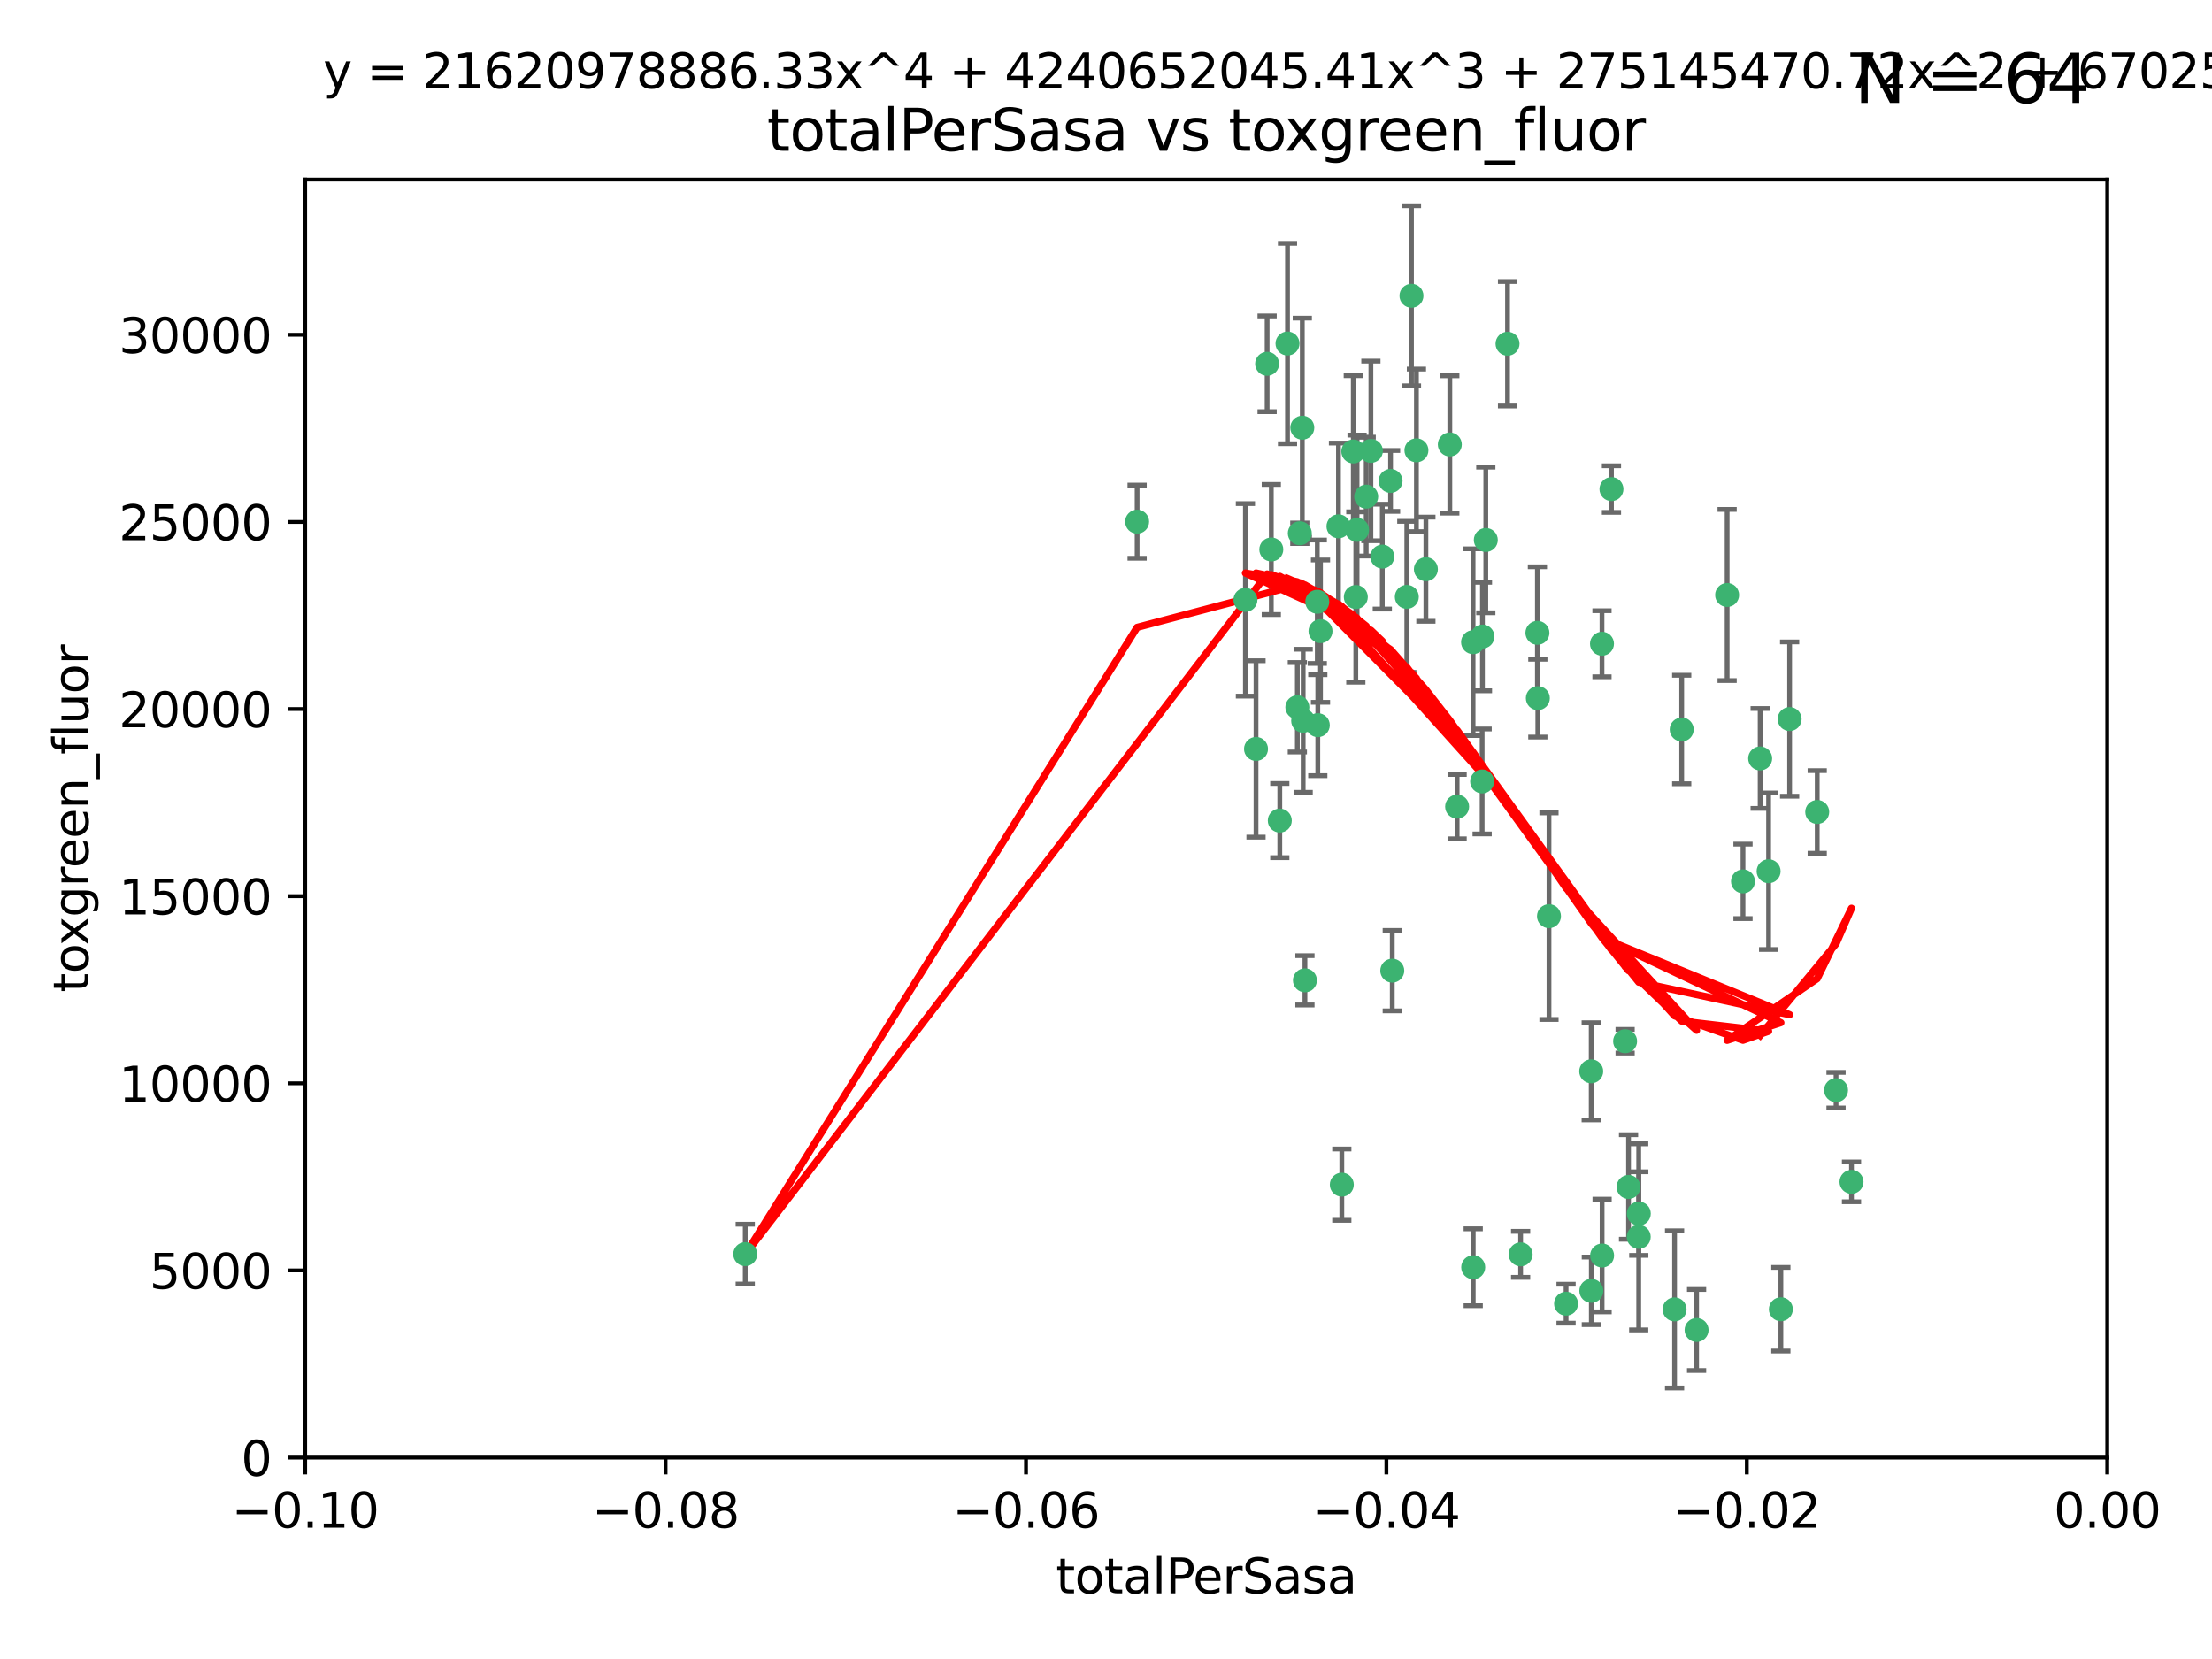 <?xml version="1.0" encoding="utf-8" standalone="no"?>
<!DOCTYPE svg PUBLIC "-//W3C//DTD SVG 1.1//EN"
  "http://www.w3.org/Graphics/SVG/1.1/DTD/svg11.dtd">
<svg xmlns:xlink="http://www.w3.org/1999/xlink" width="460.8pt" height="345.6pt" viewBox="0 0 460.8 345.6" xmlns="http://www.w3.org/2000/svg" version="1.1">
 <defs>
  <style type="text/css">*{stroke-linejoin: round; stroke-linecap: butt}</style>
 </defs>
 <g id="figure_1">
  <g id="patch_1">
   <path d="M 0 345.6 
L 460.8 345.6 
L 460.8 0 
L 0 0 
z
" style="fill: #ffffff"/>
  </g>
  <g id="axes_1">
   <g id="patch_2">
    <path d="M 63.571 303.64 
L 438.975 303.64 
L 438.975 37.411 
L 63.571 37.411 
z
" style="fill: #ffffff"/>
   </g>
   <g id="PathCollection_1">
    <defs>
     <path id="m7df95e8e76" d="M 0 1.118 
C 0.297 1.118 0.581 1 0.791 0.791 
C 1 0.581 1.118 0.297 1.118 0 
C 1.118 -0.297 1 -0.581 0.791 -0.791 
C 0.581 -1 0.297 -1.118 0 -1.118 
C -0.297 -1.118 -0.581 -1 -0.791 -0.791 
C -1 -0.581 -1.118 -0.297 -1.118 0 
C -1.118 0.297 -1 0.581 -0.791 0.791 
C -0.581 1 -0.297 1.118 0 1.118 
z
" style="stroke: #3cb371"/>
    </defs>
    <g clip-path="url(#p6b4d1bf94b)">
     <use xlink:href="#m7df95e8e76" x="268.211" y="71.562" style="fill: #3cb371; stroke: #3cb371"/>
     <use xlink:href="#m7df95e8e76" x="275.085" y="131.48" style="fill: #3cb371; stroke: #3cb371"/>
     <use xlink:href="#m7df95e8e76" x="264.836" y="114.467" style="fill: #3cb371; stroke: #3cb371"/>
     <use xlink:href="#m7df95e8e76" x="282.702" y="110.38" style="fill: #3cb371; stroke: #3cb371"/>
     <use xlink:href="#m7df95e8e76" x="271.293" y="89.097" style="fill: #3cb371; stroke: #3cb371"/>
     <use xlink:href="#m7df95e8e76" x="236.883" y="108.676" style="fill: #3cb371; stroke: #3cb371"/>
     <use xlink:href="#m7df95e8e76" x="155.248" y="261.259" style="fill: #3cb371; stroke: #3cb371"/>
     <use xlink:href="#m7df95e8e76" x="263.965" y="75.786" style="fill: #3cb371; stroke: #3cb371"/>
     <use xlink:href="#m7df95e8e76" x="274.414" y="125.356" style="fill: #3cb371; stroke: #3cb371"/>
     <use xlink:href="#m7df95e8e76" x="281.916" y="94.046" style="fill: #3cb371; stroke: #3cb371"/>
     <use xlink:href="#m7df95e8e76" x="261.652" y="156.019" style="fill: #3cb371; stroke: #3cb371"/>
     <use xlink:href="#m7df95e8e76" x="270.262" y="147.335" style="fill: #3cb371; stroke: #3cb371"/>
     <use xlink:href="#m7df95e8e76" x="259.444" y="124.965" style="fill: #3cb371; stroke: #3cb371"/>
     <use xlink:href="#m7df95e8e76" x="285.583" y="93.933" style="fill: #3cb371; stroke: #3cb371"/>
     <use xlink:href="#m7df95e8e76" x="287.96" y="115.953" style="fill: #3cb371; stroke: #3cb371"/>
     <use xlink:href="#m7df95e8e76" x="278.828" y="109.646" style="fill: #3cb371; stroke: #3cb371"/>
     <use xlink:href="#m7df95e8e76" x="284.603" y="103.453" style="fill: #3cb371; stroke: #3cb371"/>
     <use xlink:href="#m7df95e8e76" x="271.473" y="150.153" style="fill: #3cb371; stroke: #3cb371"/>
     <use xlink:href="#m7df95e8e76" x="295.068" y="93.812" style="fill: #3cb371; stroke: #3cb371"/>
     <use xlink:href="#m7df95e8e76" x="282.441" y="124.367" style="fill: #3cb371; stroke: #3cb371"/>
     <use xlink:href="#m7df95e8e76" x="266.606" y="170.94" style="fill: #3cb371; stroke: #3cb371"/>
     <use xlink:href="#m7df95e8e76" x="289.681" y="100.184" style="fill: #3cb371; stroke: #3cb371"/>
     <use xlink:href="#m7df95e8e76" x="297.039" y="118.577" style="fill: #3cb371; stroke: #3cb371"/>
     <use xlink:href="#m7df95e8e76" x="302.023" y="92.588" style="fill: #3cb371; stroke: #3cb371"/>
     <use xlink:href="#m7df95e8e76" x="316.773" y="261.303" style="fill: #3cb371; stroke: #3cb371"/>
     <use xlink:href="#m7df95e8e76" x="335.696" y="101.886" style="fill: #3cb371; stroke: #3cb371"/>
     <use xlink:href="#m7df95e8e76" x="293.065" y="124.337" style="fill: #3cb371; stroke: #3cb371"/>
     <use xlink:href="#m7df95e8e76" x="314.046" y="71.61" style="fill: #3cb371; stroke: #3cb371"/>
     <use xlink:href="#m7df95e8e76" x="274.522" y="151.067" style="fill: #3cb371; stroke: #3cb371"/>
     <use xlink:href="#m7df95e8e76" x="290.034" y="202.203" style="fill: #3cb371; stroke: #3cb371"/>
     <use xlink:href="#m7df95e8e76" x="271.842" y="204.22" style="fill: #3cb371; stroke: #3cb371"/>
     <use xlink:href="#m7df95e8e76" x="279.524" y="246.787" style="fill: #3cb371; stroke: #3cb371"/>
     <use xlink:href="#m7df95e8e76" x="306.866" y="133.776" style="fill: #3cb371; stroke: #3cb371"/>
     <use xlink:href="#m7df95e8e76" x="270.774" y="111.087" style="fill: #3cb371; stroke: #3cb371"/>
     <use xlink:href="#m7df95e8e76" x="309.521" y="112.487" style="fill: #3cb371; stroke: #3cb371"/>
     <use xlink:href="#m7df95e8e76" x="294.035" y="61.614" style="fill: #3cb371; stroke: #3cb371"/>
     <use xlink:href="#m7df95e8e76" x="308.755" y="162.792" style="fill: #3cb371; stroke: #3cb371"/>
     <use xlink:href="#m7df95e8e76" x="341.39" y="252.814" style="fill: #3cb371; stroke: #3cb371"/>
     <use xlink:href="#m7df95e8e76" x="320.359" y="145.439" style="fill: #3cb371; stroke: #3cb371"/>
     <use xlink:href="#m7df95e8e76" x="333.723" y="134.104" style="fill: #3cb371; stroke: #3cb371"/>
     <use xlink:href="#m7df95e8e76" x="339.255" y="247.267" style="fill: #3cb371; stroke: #3cb371"/>
     <use xlink:href="#m7df95e8e76" x="320.27" y="131.829" style="fill: #3cb371; stroke: #3cb371"/>
     <use xlink:href="#m7df95e8e76" x="308.822" y="132.603" style="fill: #3cb371; stroke: #3cb371"/>
     <use xlink:href="#m7df95e8e76" x="303.545" y="168.036" style="fill: #3cb371; stroke: #3cb371"/>
     <use xlink:href="#m7df95e8e76" x="322.682" y="190.856" style="fill: #3cb371; stroke: #3cb371"/>
     <use xlink:href="#m7df95e8e76" x="331.504" y="268.906" style="fill: #3cb371; stroke: #3cb371"/>
     <use xlink:href="#m7df95e8e76" x="306.897" y="263.993" style="fill: #3cb371; stroke: #3cb371"/>
     <use xlink:href="#m7df95e8e76" x="326.24" y="271.584" style="fill: #3cb371; stroke: #3cb371"/>
     <use xlink:href="#m7df95e8e76" x="353.429" y="277.063" style="fill: #3cb371; stroke: #3cb371"/>
     <use xlink:href="#m7df95e8e76" x="338.54" y="216.908" style="fill: #3cb371; stroke: #3cb371"/>
     <use xlink:href="#m7df95e8e76" x="350.329" y="151.97" style="fill: #3cb371; stroke: #3cb371"/>
     <use xlink:href="#m7df95e8e76" x="368.433" y="181.494" style="fill: #3cb371; stroke: #3cb371"/>
     <use xlink:href="#m7df95e8e76" x="363.098" y="183.606" style="fill: #3cb371; stroke: #3cb371"/>
     <use xlink:href="#m7df95e8e76" x="348.844" y="272.768" style="fill: #3cb371; stroke: #3cb371"/>
     <use xlink:href="#m7df95e8e76" x="331.48" y="223.176" style="fill: #3cb371; stroke: #3cb371"/>
     <use xlink:href="#m7df95e8e76" x="341.375" y="257.661" style="fill: #3cb371; stroke: #3cb371"/>
     <use xlink:href="#m7df95e8e76" x="372.811" y="149.795" style="fill: #3cb371; stroke: #3cb371"/>
     <use xlink:href="#m7df95e8e76" x="333.746" y="261.551" style="fill: #3cb371; stroke: #3cb371"/>
     <use xlink:href="#m7df95e8e76" x="370.988" y="272.741" style="fill: #3cb371; stroke: #3cb371"/>
     <use xlink:href="#m7df95e8e76" x="359.792" y="123.943" style="fill: #3cb371; stroke: #3cb371"/>
     <use xlink:href="#m7df95e8e76" x="378.56" y="169.147" style="fill: #3cb371; stroke: #3cb371"/>
     <use xlink:href="#m7df95e8e76" x="385.701" y="246.204" style="fill: #3cb371; stroke: #3cb371"/>
     <use xlink:href="#m7df95e8e76" x="382.481" y="227.107" style="fill: #3cb371; stroke: #3cb371"/>
     <use xlink:href="#m7df95e8e76" x="366.674" y="157.999" style="fill: #3cb371; stroke: #3cb371"/>
    </g>
   </g>
   <g id="matplotlib.axis_1">
    <g id="xtick_1">
     <g id="line2d_1">
      <defs>
       <path id="m52e9aca95d" d="M 0 0 
L 0 3.5 
" style="stroke: #000000; stroke-width: 0.8"/>
      </defs>
      <g>
       <use xlink:href="#m52e9aca95d" x="63.571" y="303.64" style="stroke: #000000; stroke-width: 0.8"/>
      </g>
     </g>
     <g id="text_1">
      <!-- −0.10 -->
      <g transform="translate(48.249 318.238)scale(0.1 -0.1)">
       <defs>
        <path id="DejaVuSans-2212" d="M 678 2272 
L 4684 2272 
L 4684 1741 
L 678 1741 
L 678 2272 
z
" transform="scale(0.016)"/>
        <path id="DejaVuSans-30" d="M 2034 4250 
Q 1547 4250 1301 3770 
Q 1056 3291 1056 2328 
Q 1056 1369 1301 889 
Q 1547 409 2034 409 
Q 2525 409 2770 889 
Q 3016 1369 3016 2328 
Q 3016 3291 2770 3770 
Q 2525 4250 2034 4250 
z
M 2034 4750 
Q 2819 4750 3233 4129 
Q 3647 3509 3647 2328 
Q 3647 1150 3233 529 
Q 2819 -91 2034 -91 
Q 1250 -91 836 529 
Q 422 1150 422 2328 
Q 422 3509 836 4129 
Q 1250 4750 2034 4750 
z
" transform="scale(0.016)"/>
        <path id="DejaVuSans-2e" d="M 684 794 
L 1344 794 
L 1344 0 
L 684 0 
L 684 794 
z
" transform="scale(0.016)"/>
        <path id="DejaVuSans-31" d="M 794 531 
L 1825 531 
L 1825 4091 
L 703 3866 
L 703 4441 
L 1819 4666 
L 2450 4666 
L 2450 531 
L 3481 531 
L 3481 0 
L 794 0 
L 794 531 
z
" transform="scale(0.016)"/>
       </defs>
       <use xlink:href="#DejaVuSans-2212"/>
       <use xlink:href="#DejaVuSans-30" x="83.789"/>
       <use xlink:href="#DejaVuSans-2e" x="147.412"/>
       <use xlink:href="#DejaVuSans-31" x="179.199"/>
       <use xlink:href="#DejaVuSans-30" x="242.822"/>
      </g>
     </g>
    </g>
    <g id="xtick_2">
     <g id="line2d_2">
      <g>
       <use xlink:href="#m52e9aca95d" x="138.652" y="303.64" style="stroke: #000000; stroke-width: 0.8"/>
      </g>
     </g>
     <g id="text_2">
      <!-- −0.08 -->
      <g transform="translate(123.329 318.238)scale(0.1 -0.1)">
       <defs>
        <path id="DejaVuSans-38" d="M 2034 2216 
Q 1584 2216 1326 1975 
Q 1069 1734 1069 1313 
Q 1069 891 1326 650 
Q 1584 409 2034 409 
Q 2484 409 2743 651 
Q 3003 894 3003 1313 
Q 3003 1734 2745 1975 
Q 2488 2216 2034 2216 
z
M 1403 2484 
Q 997 2584 770 2862 
Q 544 3141 544 3541 
Q 544 4100 942 4425 
Q 1341 4750 2034 4750 
Q 2731 4750 3128 4425 
Q 3525 4100 3525 3541 
Q 3525 3141 3298 2862 
Q 3072 2584 2669 2484 
Q 3125 2378 3379 2068 
Q 3634 1759 3634 1313 
Q 3634 634 3220 271 
Q 2806 -91 2034 -91 
Q 1263 -91 848 271 
Q 434 634 434 1313 
Q 434 1759 690 2068 
Q 947 2378 1403 2484 
z
M 1172 3481 
Q 1172 3119 1398 2916 
Q 1625 2713 2034 2713 
Q 2441 2713 2670 2916 
Q 2900 3119 2900 3481 
Q 2900 3844 2670 4047 
Q 2441 4250 2034 4250 
Q 1625 4250 1398 4047 
Q 1172 3844 1172 3481 
z
" transform="scale(0.016)"/>
       </defs>
       <use xlink:href="#DejaVuSans-2212"/>
       <use xlink:href="#DejaVuSans-30" x="83.789"/>
       <use xlink:href="#DejaVuSans-2e" x="147.412"/>
       <use xlink:href="#DejaVuSans-30" x="179.199"/>
       <use xlink:href="#DejaVuSans-38" x="242.822"/>
      </g>
     </g>
    </g>
    <g id="xtick_3">
     <g id="line2d_3">
      <g>
       <use xlink:href="#m52e9aca95d" x="213.733" y="303.64" style="stroke: #000000; stroke-width: 0.8"/>
      </g>
     </g>
     <g id="text_3">
      <!-- −0.06 -->
      <g transform="translate(198.41 318.238)scale(0.1 -0.1)">
       <defs>
        <path id="DejaVuSans-36" d="M 2113 2584 
Q 1688 2584 1439 2293 
Q 1191 2003 1191 1497 
Q 1191 994 1439 701 
Q 1688 409 2113 409 
Q 2538 409 2786 701 
Q 3034 994 3034 1497 
Q 3034 2003 2786 2293 
Q 2538 2584 2113 2584 
z
M 3366 4563 
L 3366 3988 
Q 3128 4100 2886 4159 
Q 2644 4219 2406 4219 
Q 1781 4219 1451 3797 
Q 1122 3375 1075 2522 
Q 1259 2794 1537 2939 
Q 1816 3084 2150 3084 
Q 2853 3084 3261 2657 
Q 3669 2231 3669 1497 
Q 3669 778 3244 343 
Q 2819 -91 2113 -91 
Q 1303 -91 875 529 
Q 447 1150 447 2328 
Q 447 3434 972 4092 
Q 1497 4750 2381 4750 
Q 2619 4750 2861 4703 
Q 3103 4656 3366 4563 
z
" transform="scale(0.016)"/>
       </defs>
       <use xlink:href="#DejaVuSans-2212"/>
       <use xlink:href="#DejaVuSans-30" x="83.789"/>
       <use xlink:href="#DejaVuSans-2e" x="147.412"/>
       <use xlink:href="#DejaVuSans-30" x="179.199"/>
       <use xlink:href="#DejaVuSans-36" x="242.822"/>
      </g>
     </g>
    </g>
    <g id="xtick_4">
     <g id="line2d_4">
      <g>
       <use xlink:href="#m52e9aca95d" x="288.813" y="303.64" style="stroke: #000000; stroke-width: 0.8"/>
      </g>
     </g>
     <g id="text_4">
      <!-- −0.04 -->
      <g transform="translate(273.491 318.238)scale(0.1 -0.1)">
       <defs>
        <path id="DejaVuSans-34" d="M 2419 4116 
L 825 1625 
L 2419 1625 
L 2419 4116 
z
M 2253 4666 
L 3047 4666 
L 3047 1625 
L 3713 1625 
L 3713 1100 
L 3047 1100 
L 3047 0 
L 2419 0 
L 2419 1100 
L 313 1100 
L 313 1709 
L 2253 4666 
z
" transform="scale(0.016)"/>
       </defs>
       <use xlink:href="#DejaVuSans-2212"/>
       <use xlink:href="#DejaVuSans-30" x="83.789"/>
       <use xlink:href="#DejaVuSans-2e" x="147.412"/>
       <use xlink:href="#DejaVuSans-30" x="179.199"/>
       <use xlink:href="#DejaVuSans-34" x="242.822"/>
      </g>
     </g>
    </g>
    <g id="xtick_5">
     <g id="line2d_5">
      <g>
       <use xlink:href="#m52e9aca95d" x="363.894" y="303.64" style="stroke: #000000; stroke-width: 0.8"/>
      </g>
     </g>
     <g id="text_5">
      <!-- −0.02 -->
      <g transform="translate(348.572 318.238)scale(0.1 -0.1)">
       <defs>
        <path id="DejaVuSans-32" d="M 1228 531 
L 3431 531 
L 3431 0 
L 469 0 
L 469 531 
Q 828 903 1448 1529 
Q 2069 2156 2228 2338 
Q 2531 2678 2651 2914 
Q 2772 3150 2772 3378 
Q 2772 3750 2511 3984 
Q 2250 4219 1831 4219 
Q 1534 4219 1204 4116 
Q 875 4013 500 3803 
L 500 4441 
Q 881 4594 1212 4672 
Q 1544 4750 1819 4750 
Q 2544 4750 2975 4387 
Q 3406 4025 3406 3419 
Q 3406 3131 3298 2873 
Q 3191 2616 2906 2266 
Q 2828 2175 2409 1742 
Q 1991 1309 1228 531 
z
" transform="scale(0.016)"/>
       </defs>
       <use xlink:href="#DejaVuSans-2212"/>
       <use xlink:href="#DejaVuSans-30" x="83.789"/>
       <use xlink:href="#DejaVuSans-2e" x="147.412"/>
       <use xlink:href="#DejaVuSans-30" x="179.199"/>
       <use xlink:href="#DejaVuSans-32" x="242.822"/>
      </g>
     </g>
    </g>
    <g id="xtick_6">
     <g id="line2d_6">
      <g>
       <use xlink:href="#m52e9aca95d" x="438.975" y="303.64" style="stroke: #000000; stroke-width: 0.8"/>
      </g>
     </g>
     <g id="text_6">
      <!-- 0.00 -->
      <g transform="translate(427.842 318.238)scale(0.1 -0.1)">
       <use xlink:href="#DejaVuSans-30"/>
       <use xlink:href="#DejaVuSans-2e" x="63.623"/>
       <use xlink:href="#DejaVuSans-30" x="95.41"/>
       <use xlink:href="#DejaVuSans-30" x="159.033"/>
      </g>
     </g>
    </g>
    <g id="text_7">
     <!-- totalPerSasa -->
     <g transform="translate(219.968 331.917)scale(0.1 -0.1)">
      <defs>
       <path id="DejaVuSans-74" d="M 1172 4494 
L 1172 3500 
L 2356 3500 
L 2356 3053 
L 1172 3053 
L 1172 1153 
Q 1172 725 1289 603 
Q 1406 481 1766 481 
L 2356 481 
L 2356 0 
L 1766 0 
Q 1100 0 847 248 
Q 594 497 594 1153 
L 594 3053 
L 172 3053 
L 172 3500 
L 594 3500 
L 594 4494 
L 1172 4494 
z
" transform="scale(0.016)"/>
       <path id="DejaVuSans-6f" d="M 1959 3097 
Q 1497 3097 1228 2736 
Q 959 2375 959 1747 
Q 959 1119 1226 758 
Q 1494 397 1959 397 
Q 2419 397 2687 759 
Q 2956 1122 2956 1747 
Q 2956 2369 2687 2733 
Q 2419 3097 1959 3097 
z
M 1959 3584 
Q 2709 3584 3137 3096 
Q 3566 2609 3566 1747 
Q 3566 888 3137 398 
Q 2709 -91 1959 -91 
Q 1206 -91 779 398 
Q 353 888 353 1747 
Q 353 2609 779 3096 
Q 1206 3584 1959 3584 
z
" transform="scale(0.016)"/>
       <path id="DejaVuSans-61" d="M 2194 1759 
Q 1497 1759 1228 1600 
Q 959 1441 959 1056 
Q 959 750 1161 570 
Q 1363 391 1709 391 
Q 2188 391 2477 730 
Q 2766 1069 2766 1631 
L 2766 1759 
L 2194 1759 
z
M 3341 1997 
L 3341 0 
L 2766 0 
L 2766 531 
Q 2569 213 2275 61 
Q 1981 -91 1556 -91 
Q 1019 -91 701 211 
Q 384 513 384 1019 
Q 384 1609 779 1909 
Q 1175 2209 1959 2209 
L 2766 2209 
L 2766 2266 
Q 2766 2663 2505 2880 
Q 2244 3097 1772 3097 
Q 1472 3097 1187 3025 
Q 903 2953 641 2809 
L 641 3341 
Q 956 3463 1253 3523 
Q 1550 3584 1831 3584 
Q 2591 3584 2966 3190 
Q 3341 2797 3341 1997 
z
" transform="scale(0.016)"/>
       <path id="DejaVuSans-6c" d="M 603 4863 
L 1178 4863 
L 1178 0 
L 603 0 
L 603 4863 
z
" transform="scale(0.016)"/>
       <path id="DejaVuSans-50" d="M 1259 4147 
L 1259 2394 
L 2053 2394 
Q 2494 2394 2734 2622 
Q 2975 2850 2975 3272 
Q 2975 3691 2734 3919 
Q 2494 4147 2053 4147 
L 1259 4147 
z
M 628 4666 
L 2053 4666 
Q 2838 4666 3239 4311 
Q 3641 3956 3641 3272 
Q 3641 2581 3239 2228 
Q 2838 1875 2053 1875 
L 1259 1875 
L 1259 0 
L 628 0 
L 628 4666 
z
" transform="scale(0.016)"/>
       <path id="DejaVuSans-65" d="M 3597 1894 
L 3597 1613 
L 953 1613 
Q 991 1019 1311 708 
Q 1631 397 2203 397 
Q 2534 397 2845 478 
Q 3156 559 3463 722 
L 3463 178 
Q 3153 47 2828 -22 
Q 2503 -91 2169 -91 
Q 1331 -91 842 396 
Q 353 884 353 1716 
Q 353 2575 817 3079 
Q 1281 3584 2069 3584 
Q 2775 3584 3186 3129 
Q 3597 2675 3597 1894 
z
M 3022 2063 
Q 3016 2534 2758 2815 
Q 2500 3097 2075 3097 
Q 1594 3097 1305 2825 
Q 1016 2553 972 2059 
L 3022 2063 
z
" transform="scale(0.016)"/>
       <path id="DejaVuSans-72" d="M 2631 2963 
Q 2534 3019 2420 3045 
Q 2306 3072 2169 3072 
Q 1681 3072 1420 2755 
Q 1159 2438 1159 1844 
L 1159 0 
L 581 0 
L 581 3500 
L 1159 3500 
L 1159 2956 
Q 1341 3275 1631 3429 
Q 1922 3584 2338 3584 
Q 2397 3584 2469 3576 
Q 2541 3569 2628 3553 
L 2631 2963 
z
" transform="scale(0.016)"/>
       <path id="DejaVuSans-53" d="M 3425 4513 
L 3425 3897 
Q 3066 4069 2747 4153 
Q 2428 4238 2131 4238 
Q 1616 4238 1336 4038 
Q 1056 3838 1056 3469 
Q 1056 3159 1242 3001 
Q 1428 2844 1947 2747 
L 2328 2669 
Q 3034 2534 3370 2195 
Q 3706 1856 3706 1288 
Q 3706 609 3251 259 
Q 2797 -91 1919 -91 
Q 1588 -91 1214 -16 
Q 841 59 441 206 
L 441 856 
Q 825 641 1194 531 
Q 1563 422 1919 422 
Q 2459 422 2753 634 
Q 3047 847 3047 1241 
Q 3047 1584 2836 1778 
Q 2625 1972 2144 2069 
L 1759 2144 
Q 1053 2284 737 2584 
Q 422 2884 422 3419 
Q 422 4038 858 4394 
Q 1294 4750 2059 4750 
Q 2388 4750 2728 4690 
Q 3069 4631 3425 4513 
z
" transform="scale(0.016)"/>
       <path id="DejaVuSans-73" d="M 2834 3397 
L 2834 2853 
Q 2591 2978 2328 3040 
Q 2066 3103 1784 3103 
Q 1356 3103 1142 2972 
Q 928 2841 928 2578 
Q 928 2378 1081 2264 
Q 1234 2150 1697 2047 
L 1894 2003 
Q 2506 1872 2764 1633 
Q 3022 1394 3022 966 
Q 3022 478 2636 193 
Q 2250 -91 1575 -91 
Q 1294 -91 989 -36 
Q 684 19 347 128 
L 347 722 
Q 666 556 975 473 
Q 1284 391 1588 391 
Q 1994 391 2212 530 
Q 2431 669 2431 922 
Q 2431 1156 2273 1281 
Q 2116 1406 1581 1522 
L 1381 1569 
Q 847 1681 609 1914 
Q 372 2147 372 2553 
Q 372 3047 722 3315 
Q 1072 3584 1716 3584 
Q 2034 3584 2315 3537 
Q 2597 3491 2834 3397 
z
" transform="scale(0.016)"/>
      </defs>
      <use xlink:href="#DejaVuSans-74"/>
      <use xlink:href="#DejaVuSans-6f" x="39.209"/>
      <use xlink:href="#DejaVuSans-74" x="100.391"/>
      <use xlink:href="#DejaVuSans-61" x="139.6"/>
      <use xlink:href="#DejaVuSans-6c" x="200.879"/>
      <use xlink:href="#DejaVuSans-50" x="228.662"/>
      <use xlink:href="#DejaVuSans-65" x="285.34"/>
      <use xlink:href="#DejaVuSans-72" x="346.863"/>
      <use xlink:href="#DejaVuSans-53" x="387.977"/>
      <use xlink:href="#DejaVuSans-61" x="451.453"/>
      <use xlink:href="#DejaVuSans-73" x="512.732"/>
      <use xlink:href="#DejaVuSans-61" x="564.832"/>
     </g>
    </g>
   </g>
   <g id="matplotlib.axis_2">
    <g id="ytick_1">
     <g id="line2d_7">
      <defs>
       <path id="m83deac7163" d="M 0 0 
L -3.5 0 
" style="stroke: #000000; stroke-width: 0.8"/>
      </defs>
      <g>
       <use xlink:href="#m83deac7163" x="63.571" y="303.64" style="stroke: #000000; stroke-width: 0.8"/>
      </g>
     </g>
     <g id="text_8">
      <!-- 0 -->
      <g transform="translate(50.209 307.439)scale(0.1 -0.1)">
       <use xlink:href="#DejaVuSans-30"/>
      </g>
     </g>
    </g>
    <g id="ytick_2">
     <g id="line2d_8">
      <g>
       <use xlink:href="#m83deac7163" x="63.571" y="264.657" style="stroke: #000000; stroke-width: 0.8"/>
      </g>
     </g>
     <g id="text_9">
      <!-- 5000 -->
      <g transform="translate(31.121 268.457)scale(0.1 -0.1)">
       <defs>
        <path id="DejaVuSans-35" d="M 691 4666 
L 3169 4666 
L 3169 4134 
L 1269 4134 
L 1269 2991 
Q 1406 3038 1543 3061 
Q 1681 3084 1819 3084 
Q 2600 3084 3056 2656 
Q 3513 2228 3513 1497 
Q 3513 744 3044 326 
Q 2575 -91 1722 -91 
Q 1428 -91 1123 -41 
Q 819 9 494 109 
L 494 744 
Q 775 591 1075 516 
Q 1375 441 1709 441 
Q 2250 441 2565 725 
Q 2881 1009 2881 1497 
Q 2881 1984 2565 2268 
Q 2250 2553 1709 2553 
Q 1456 2553 1204 2497 
Q 953 2441 691 2322 
L 691 4666 
z
" transform="scale(0.016)"/>
       </defs>
       <use xlink:href="#DejaVuSans-35"/>
       <use xlink:href="#DejaVuSans-30" x="63.623"/>
       <use xlink:href="#DejaVuSans-30" x="127.246"/>
       <use xlink:href="#DejaVuSans-30" x="190.869"/>
      </g>
     </g>
    </g>
    <g id="ytick_3">
     <g id="line2d_9">
      <g>
       <use xlink:href="#m83deac7163" x="63.571" y="225.675" style="stroke: #000000; stroke-width: 0.8"/>
      </g>
     </g>
     <g id="text_10">
      <!-- 10000 -->
      <g transform="translate(24.759 229.474)scale(0.1 -0.1)">
       <use xlink:href="#DejaVuSans-31"/>
       <use xlink:href="#DejaVuSans-30" x="63.623"/>
       <use xlink:href="#DejaVuSans-30" x="127.246"/>
       <use xlink:href="#DejaVuSans-30" x="190.869"/>
       <use xlink:href="#DejaVuSans-30" x="254.492"/>
      </g>
     </g>
    </g>
    <g id="ytick_4">
     <g id="line2d_10">
      <g>
       <use xlink:href="#m83deac7163" x="63.571" y="186.692" style="stroke: #000000; stroke-width: 0.8"/>
      </g>
     </g>
     <g id="text_11">
      <!-- 15000 -->
      <g transform="translate(24.759 190.492)scale(0.1 -0.1)">
       <use xlink:href="#DejaVuSans-31"/>
       <use xlink:href="#DejaVuSans-35" x="63.623"/>
       <use xlink:href="#DejaVuSans-30" x="127.246"/>
       <use xlink:href="#DejaVuSans-30" x="190.869"/>
       <use xlink:href="#DejaVuSans-30" x="254.492"/>
      </g>
     </g>
    </g>
    <g id="ytick_5">
     <g id="line2d_11">
      <g>
       <use xlink:href="#m83deac7163" x="63.571" y="147.71" style="stroke: #000000; stroke-width: 0.8"/>
      </g>
     </g>
     <g id="text_12">
      <!-- 20000 -->
      <g transform="translate(24.759 151.509)scale(0.1 -0.1)">
       <use xlink:href="#DejaVuSans-32"/>
       <use xlink:href="#DejaVuSans-30" x="63.623"/>
       <use xlink:href="#DejaVuSans-30" x="127.246"/>
       <use xlink:href="#DejaVuSans-30" x="190.869"/>
       <use xlink:href="#DejaVuSans-30" x="254.492"/>
      </g>
     </g>
    </g>
    <g id="ytick_6">
     <g id="line2d_12">
      <g>
       <use xlink:href="#m83deac7163" x="63.571" y="108.727" style="stroke: #000000; stroke-width: 0.8"/>
      </g>
     </g>
     <g id="text_13">
      <!-- 25000 -->
      <g transform="translate(24.759 112.527)scale(0.1 -0.1)">
       <use xlink:href="#DejaVuSans-32"/>
       <use xlink:href="#DejaVuSans-35" x="63.623"/>
       <use xlink:href="#DejaVuSans-30" x="127.246"/>
       <use xlink:href="#DejaVuSans-30" x="190.869"/>
       <use xlink:href="#DejaVuSans-30" x="254.492"/>
      </g>
     </g>
    </g>
    <g id="ytick_7">
     <g id="line2d_13">
      <g>
       <use xlink:href="#m83deac7163" x="63.571" y="69.745" style="stroke: #000000; stroke-width: 0.8"/>
      </g>
     </g>
     <g id="text_14">
      <!-- 30000 -->
      <g transform="translate(24.759 73.544)scale(0.1 -0.1)">
       <defs>
        <path id="DejaVuSans-33" d="M 2597 2516 
Q 3050 2419 3304 2112 
Q 3559 1806 3559 1356 
Q 3559 666 3084 287 
Q 2609 -91 1734 -91 
Q 1441 -91 1130 -33 
Q 819 25 488 141 
L 488 750 
Q 750 597 1062 519 
Q 1375 441 1716 441 
Q 2309 441 2620 675 
Q 2931 909 2931 1356 
Q 2931 1769 2642 2001 
Q 2353 2234 1838 2234 
L 1294 2234 
L 1294 2753 
L 1863 2753 
Q 2328 2753 2575 2939 
Q 2822 3125 2822 3475 
Q 2822 3834 2567 4026 
Q 2313 4219 1838 4219 
Q 1578 4219 1281 4162 
Q 984 4106 628 3988 
L 628 4550 
Q 988 4650 1302 4700 
Q 1616 4750 1894 4750 
Q 2613 4750 3031 4423 
Q 3450 4097 3450 3541 
Q 3450 3153 3228 2886 
Q 3006 2619 2597 2516 
z
" transform="scale(0.016)"/>
       </defs>
       <use xlink:href="#DejaVuSans-33"/>
       <use xlink:href="#DejaVuSans-30" x="63.623"/>
       <use xlink:href="#DejaVuSans-30" x="127.246"/>
       <use xlink:href="#DejaVuSans-30" x="190.869"/>
       <use xlink:href="#DejaVuSans-30" x="254.492"/>
      </g>
     </g>
    </g>
    <g id="text_15">
     <!-- toxgreen_fluor -->
     <g transform="translate(18.401 206.72)rotate(-90)scale(0.1 -0.1)">
      <defs>
       <path id="DejaVuSans-78" d="M 3513 3500 
L 2247 1797 
L 3578 0 
L 2900 0 
L 1881 1375 
L 863 0 
L 184 0 
L 1544 1831 
L 300 3500 
L 978 3500 
L 1906 2253 
L 2834 3500 
L 3513 3500 
z
" transform="scale(0.016)"/>
       <path id="DejaVuSans-67" d="M 2906 1791 
Q 2906 2416 2648 2759 
Q 2391 3103 1925 3103 
Q 1463 3103 1205 2759 
Q 947 2416 947 1791 
Q 947 1169 1205 825 
Q 1463 481 1925 481 
Q 2391 481 2648 825 
Q 2906 1169 2906 1791 
z
M 3481 434 
Q 3481 -459 3084 -895 
Q 2688 -1331 1869 -1331 
Q 1566 -1331 1297 -1286 
Q 1028 -1241 775 -1147 
L 775 -588 
Q 1028 -725 1275 -790 
Q 1522 -856 1778 -856 
Q 2344 -856 2625 -561 
Q 2906 -266 2906 331 
L 2906 616 
Q 2728 306 2450 153 
Q 2172 0 1784 0 
Q 1141 0 747 490 
Q 353 981 353 1791 
Q 353 2603 747 3093 
Q 1141 3584 1784 3584 
Q 2172 3584 2450 3431 
Q 2728 3278 2906 2969 
L 2906 3500 
L 3481 3500 
L 3481 434 
z
" transform="scale(0.016)"/>
       <path id="DejaVuSans-6e" d="M 3513 2113 
L 3513 0 
L 2938 0 
L 2938 2094 
Q 2938 2591 2744 2837 
Q 2550 3084 2163 3084 
Q 1697 3084 1428 2787 
Q 1159 2491 1159 1978 
L 1159 0 
L 581 0 
L 581 3500 
L 1159 3500 
L 1159 2956 
Q 1366 3272 1645 3428 
Q 1925 3584 2291 3584 
Q 2894 3584 3203 3211 
Q 3513 2838 3513 2113 
z
" transform="scale(0.016)"/>
       <path id="DejaVuSans-5f" d="M 3263 -1063 
L 3263 -1509 
L -63 -1509 
L -63 -1063 
L 3263 -1063 
z
" transform="scale(0.016)"/>
       <path id="DejaVuSans-66" d="M 2375 4863 
L 2375 4384 
L 1825 4384 
Q 1516 4384 1395 4259 
Q 1275 4134 1275 3809 
L 1275 3500 
L 2222 3500 
L 2222 3053 
L 1275 3053 
L 1275 0 
L 697 0 
L 697 3053 
L 147 3053 
L 147 3500 
L 697 3500 
L 697 3744 
Q 697 4328 969 4595 
Q 1241 4863 1831 4863 
L 2375 4863 
z
" transform="scale(0.016)"/>
       <path id="DejaVuSans-75" d="M 544 1381 
L 544 3500 
L 1119 3500 
L 1119 1403 
Q 1119 906 1312 657 
Q 1506 409 1894 409 
Q 2359 409 2629 706 
Q 2900 1003 2900 1516 
L 2900 3500 
L 3475 3500 
L 3475 0 
L 2900 0 
L 2900 538 
Q 2691 219 2414 64 
Q 2138 -91 1772 -91 
Q 1169 -91 856 284 
Q 544 659 544 1381 
z
M 1991 3584 
L 1991 3584 
z
" transform="scale(0.016)"/>
      </defs>
      <use xlink:href="#DejaVuSans-74"/>
      <use xlink:href="#DejaVuSans-6f" x="39.209"/>
      <use xlink:href="#DejaVuSans-78" x="97.266"/>
      <use xlink:href="#DejaVuSans-67" x="156.445"/>
      <use xlink:href="#DejaVuSans-72" x="219.922"/>
      <use xlink:href="#DejaVuSans-65" x="258.785"/>
      <use xlink:href="#DejaVuSans-65" x="320.309"/>
      <use xlink:href="#DejaVuSans-6e" x="381.832"/>
      <use xlink:href="#DejaVuSans-5f" x="445.211"/>
      <use xlink:href="#DejaVuSans-66" x="495.211"/>
      <use xlink:href="#DejaVuSans-6c" x="530.416"/>
      <use xlink:href="#DejaVuSans-75" x="558.199"/>
      <use xlink:href="#DejaVuSans-6f" x="621.578"/>
      <use xlink:href="#DejaVuSans-72" x="682.76"/>
     </g>
    </g>
   </g>
   <g id="LineCollection_1">
    <path d="M 268.211 92.434 
L 268.211 50.691 
" clip-path="url(#p6b4d1bf94b)" style="fill: none; stroke: #696969"/>
    <path d="M 275.085 146.307 
L 275.085 116.654 
" clip-path="url(#p6b4d1bf94b)" style="fill: none; stroke: #696969"/>
    <path d="M 264.836 128.017 
L 264.836 100.917 
" clip-path="url(#p6b4d1bf94b)" style="fill: none; stroke: #696969"/>
    <path d="M 282.702 130.124 
L 282.702 90.636 
" clip-path="url(#p6b4d1bf94b)" style="fill: none; stroke: #696969"/>
    <path d="M 271.293 111.917 
L 271.293 66.277 
" clip-path="url(#p6b4d1bf94b)" style="fill: none; stroke: #696969"/>
    <path d="M 236.883 116.296 
L 236.883 101.057 
" clip-path="url(#p6b4d1bf94b)" style="fill: none; stroke: #696969"/>
    <path d="M 155.248 267.49 
L 155.248 255.028 
" clip-path="url(#p6b4d1bf94b)" style="fill: none; stroke: #696969"/>
    <path d="M 263.965 85.756 
L 263.965 65.815 
" clip-path="url(#p6b4d1bf94b)" style="fill: none; stroke: #696969"/>
    <path d="M 274.414 138.211 
L 274.414 112.501 
" clip-path="url(#p6b4d1bf94b)" style="fill: none; stroke: #696969"/>
    <path d="M 281.916 109.836 
L 281.916 78.257 
" clip-path="url(#p6b4d1bf94b)" style="fill: none; stroke: #696969"/>
    <path d="M 261.652 174.39 
L 261.652 137.647 
" clip-path="url(#p6b4d1bf94b)" style="fill: none; stroke: #696969"/>
    <path d="M 270.262 156.65 
L 270.262 138.02 
" clip-path="url(#p6b4d1bf94b)" style="fill: none; stroke: #696969"/>
    <path d="M 259.444 145.018 
L 259.444 104.912 
" clip-path="url(#p6b4d1bf94b)" style="fill: none; stroke: #696969"/>
    <path d="M 285.583 112.649 
L 285.583 75.218 
" clip-path="url(#p6b4d1bf94b)" style="fill: none; stroke: #696969"/>
    <path d="M 287.96 126.872 
L 287.96 105.035 
" clip-path="url(#p6b4d1bf94b)" style="fill: none; stroke: #696969"/>
    <path d="M 278.828 126.988 
L 278.828 92.305 
" clip-path="url(#p6b4d1bf94b)" style="fill: none; stroke: #696969"/>
    <path d="M 284.603 115.826 
L 284.603 91.08 
" clip-path="url(#p6b4d1bf94b)" style="fill: none; stroke: #696969"/>
    <path d="M 271.473 165.057 
L 271.473 135.25 
" clip-path="url(#p6b4d1bf94b)" style="fill: none; stroke: #696969"/>
    <path d="M 295.068 110.745 
L 295.068 76.878 
" clip-path="url(#p6b4d1bf94b)" style="fill: none; stroke: #696969"/>
    <path d="M 282.441 142.114 
L 282.441 106.621 
" clip-path="url(#p6b4d1bf94b)" style="fill: none; stroke: #696969"/>
    <path d="M 266.606 178.667 
L 266.606 163.212 
" clip-path="url(#p6b4d1bf94b)" style="fill: none; stroke: #696969"/>
    <path d="M 289.681 106.525 
L 289.681 93.844 
" clip-path="url(#p6b4d1bf94b)" style="fill: none; stroke: #696969"/>
    <path d="M 297.039 129.424 
L 297.039 107.731 
" clip-path="url(#p6b4d1bf94b)" style="fill: none; stroke: #696969"/>
    <path d="M 302.023 106.902 
L 302.023 78.274 
" clip-path="url(#p6b4d1bf94b)" style="fill: none; stroke: #696969"/>
    <path d="M 316.773 266.097 
L 316.773 256.51 
" clip-path="url(#p6b4d1bf94b)" style="fill: none; stroke: #696969"/>
    <path d="M 335.696 106.741 
L 335.696 97.032 
" clip-path="url(#p6b4d1bf94b)" style="fill: none; stroke: #696969"/>
    <path d="M 293.065 140.07 
L 293.065 108.604 
" clip-path="url(#p6b4d1bf94b)" style="fill: none; stroke: #696969"/>
    <path d="M 314.046 84.576 
L 314.046 58.645 
" clip-path="url(#p6b4d1bf94b)" style="fill: none; stroke: #696969"/>
    <path d="M 274.522 161.588 
L 274.522 140.547 
" clip-path="url(#p6b4d1bf94b)" style="fill: none; stroke: #696969"/>
    <path d="M 290.034 210.579 
L 290.034 193.826 
" clip-path="url(#p6b4d1bf94b)" style="fill: none; stroke: #696969"/>
    <path d="M 271.842 209.352 
L 271.842 199.087 
" clip-path="url(#p6b4d1bf94b)" style="fill: none; stroke: #696969"/>
    <path d="M 279.524 254.215 
L 279.524 239.358 
" clip-path="url(#p6b4d1bf94b)" style="fill: none; stroke: #696969"/>
    <path d="M 306.866 153.222 
L 306.866 114.33 
" clip-path="url(#p6b4d1bf94b)" style="fill: none; stroke: #696969"/>
    <path d="M 270.774 113.226 
L 270.774 108.949 
" clip-path="url(#p6b4d1bf94b)" style="fill: none; stroke: #696969"/>
    <path d="M 309.521 127.655 
L 309.521 97.319 
" clip-path="url(#p6b4d1bf94b)" style="fill: none; stroke: #696969"/>
    <path d="M 294.035 80.373 
L 294.035 42.855 
" clip-path="url(#p6b4d1bf94b)" style="fill: none; stroke: #696969"/>
    <path d="M 308.755 173.718 
L 308.755 151.865 
" clip-path="url(#p6b4d1bf94b)" style="fill: none; stroke: #696969"/>
    <path d="M 341.39 261.522 
L 341.39 244.105 
" clip-path="url(#p6b4d1bf94b)" style="fill: none; stroke: #696969"/>
    <path d="M 320.359 153.546 
L 320.359 137.331 
" clip-path="url(#p6b4d1bf94b)" style="fill: none; stroke: #696969"/>
    <path d="M 333.723 140.983 
L 333.723 127.226 
" clip-path="url(#p6b4d1bf94b)" style="fill: none; stroke: #696969"/>
    <path d="M 339.255 258.157 
L 339.255 236.377 
" clip-path="url(#p6b4d1bf94b)" style="fill: none; stroke: #696969"/>
    <path d="M 320.27 145.591 
L 320.27 118.067 
" clip-path="url(#p6b4d1bf94b)" style="fill: none; stroke: #696969"/>
    <path d="M 308.822 143.904 
L 308.822 121.303 
" clip-path="url(#p6b4d1bf94b)" style="fill: none; stroke: #696969"/>
    <path d="M 303.545 174.742 
L 303.545 161.329 
" clip-path="url(#p6b4d1bf94b)" style="fill: none; stroke: #696969"/>
    <path d="M 322.682 212.373 
L 322.682 169.339 
" clip-path="url(#p6b4d1bf94b)" style="fill: none; stroke: #696969"/>
    <path d="M 331.504 275.94 
L 331.504 261.871 
" clip-path="url(#p6b4d1bf94b)" style="fill: none; stroke: #696969"/>
    <path d="M 306.897 272.003 
L 306.897 255.982 
" clip-path="url(#p6b4d1bf94b)" style="fill: none; stroke: #696969"/>
    <path d="M 326.24 275.64 
L 326.24 267.529 
" clip-path="url(#p6b4d1bf94b)" style="fill: none; stroke: #696969"/>
    <path d="M 353.429 285.505 
L 353.429 268.621 
" clip-path="url(#p6b4d1bf94b)" style="fill: none; stroke: #696969"/>
    <path d="M 338.54 219.374 
L 338.54 214.442 
" clip-path="url(#p6b4d1bf94b)" style="fill: none; stroke: #696969"/>
    <path d="M 350.329 163.271 
L 350.329 140.669 
" clip-path="url(#p6b4d1bf94b)" style="fill: none; stroke: #696969"/>
    <path d="M 368.433 197.796 
L 368.433 165.192 
" clip-path="url(#p6b4d1bf94b)" style="fill: none; stroke: #696969"/>
    <path d="M 363.098 191.362 
L 363.098 175.85 
" clip-path="url(#p6b4d1bf94b)" style="fill: none; stroke: #696969"/>
    <path d="M 348.844 289.135 
L 348.844 256.401 
" clip-path="url(#p6b4d1bf94b)" style="fill: none; stroke: #696969"/>
    <path d="M 331.48 233.292 
L 331.48 213.059 
" clip-path="url(#p6b4d1bf94b)" style="fill: none; stroke: #696969"/>
    <path d="M 341.375 277.044 
L 341.375 238.278 
" clip-path="url(#p6b4d1bf94b)" style="fill: none; stroke: #696969"/>
    <path d="M 372.811 165.867 
L 372.811 133.723 
" clip-path="url(#p6b4d1bf94b)" style="fill: none; stroke: #696969"/>
    <path d="M 333.746 273.286 
L 333.746 249.816 
" clip-path="url(#p6b4d1bf94b)" style="fill: none; stroke: #696969"/>
    <path d="M 370.988 281.454 
L 370.988 264.027 
" clip-path="url(#p6b4d1bf94b)" style="fill: none; stroke: #696969"/>
    <path d="M 359.792 141.769 
L 359.792 106.117 
" clip-path="url(#p6b4d1bf94b)" style="fill: none; stroke: #696969"/>
    <path d="M 378.56 177.757 
L 378.56 160.538 
" clip-path="url(#p6b4d1bf94b)" style="fill: none; stroke: #696969"/>
    <path d="M 385.701 250.348 
L 385.701 242.06 
" clip-path="url(#p6b4d1bf94b)" style="fill: none; stroke: #696969"/>
    <path d="M 382.481 230.811 
L 382.481 223.403 
" clip-path="url(#p6b4d1bf94b)" style="fill: none; stroke: #696969"/>
    <path d="M 366.674 168.403 
L 366.674 147.594 
" clip-path="url(#p6b4d1bf94b)" style="fill: none; stroke: #696969"/>
   </g>
   <g id="line2d_14">
    <defs>
     <path id="mc65ceab1c3" d="M 2 0 
L -2 -0 
" style="stroke: #696969"/>
    </defs>
    <g clip-path="url(#p6b4d1bf94b)">
     <use xlink:href="#mc65ceab1c3" x="268.211" y="92.434" style="fill: #696969; stroke: #696969"/>
     <use xlink:href="#mc65ceab1c3" x="275.085" y="146.307" style="fill: #696969; stroke: #696969"/>
     <use xlink:href="#mc65ceab1c3" x="264.836" y="128.017" style="fill: #696969; stroke: #696969"/>
     <use xlink:href="#mc65ceab1c3" x="282.702" y="130.124" style="fill: #696969; stroke: #696969"/>
     <use xlink:href="#mc65ceab1c3" x="271.293" y="111.917" style="fill: #696969; stroke: #696969"/>
     <use xlink:href="#mc65ceab1c3" x="236.883" y="116.296" style="fill: #696969; stroke: #696969"/>
     <use xlink:href="#mc65ceab1c3" x="155.248" y="267.49" style="fill: #696969; stroke: #696969"/>
     <use xlink:href="#mc65ceab1c3" x="263.965" y="85.756" style="fill: #696969; stroke: #696969"/>
     <use xlink:href="#mc65ceab1c3" x="274.414" y="138.211" style="fill: #696969; stroke: #696969"/>
     <use xlink:href="#mc65ceab1c3" x="281.916" y="109.836" style="fill: #696969; stroke: #696969"/>
     <use xlink:href="#mc65ceab1c3" x="261.652" y="174.39" style="fill: #696969; stroke: #696969"/>
     <use xlink:href="#mc65ceab1c3" x="270.262" y="156.65" style="fill: #696969; stroke: #696969"/>
     <use xlink:href="#mc65ceab1c3" x="259.444" y="145.018" style="fill: #696969; stroke: #696969"/>
     <use xlink:href="#mc65ceab1c3" x="285.583" y="112.649" style="fill: #696969; stroke: #696969"/>
     <use xlink:href="#mc65ceab1c3" x="287.96" y="126.872" style="fill: #696969; stroke: #696969"/>
     <use xlink:href="#mc65ceab1c3" x="278.828" y="126.988" style="fill: #696969; stroke: #696969"/>
     <use xlink:href="#mc65ceab1c3" x="284.603" y="115.826" style="fill: #696969; stroke: #696969"/>
     <use xlink:href="#mc65ceab1c3" x="271.473" y="165.057" style="fill: #696969; stroke: #696969"/>
     <use xlink:href="#mc65ceab1c3" x="295.068" y="110.745" style="fill: #696969; stroke: #696969"/>
     <use xlink:href="#mc65ceab1c3" x="282.441" y="142.114" style="fill: #696969; stroke: #696969"/>
     <use xlink:href="#mc65ceab1c3" x="266.606" y="178.667" style="fill: #696969; stroke: #696969"/>
     <use xlink:href="#mc65ceab1c3" x="289.681" y="106.525" style="fill: #696969; stroke: #696969"/>
     <use xlink:href="#mc65ceab1c3" x="297.039" y="129.424" style="fill: #696969; stroke: #696969"/>
     <use xlink:href="#mc65ceab1c3" x="302.023" y="106.902" style="fill: #696969; stroke: #696969"/>
     <use xlink:href="#mc65ceab1c3" x="316.773" y="266.097" style="fill: #696969; stroke: #696969"/>
     <use xlink:href="#mc65ceab1c3" x="335.696" y="106.741" style="fill: #696969; stroke: #696969"/>
     <use xlink:href="#mc65ceab1c3" x="293.065" y="140.07" style="fill: #696969; stroke: #696969"/>
     <use xlink:href="#mc65ceab1c3" x="314.046" y="84.576" style="fill: #696969; stroke: #696969"/>
     <use xlink:href="#mc65ceab1c3" x="274.522" y="161.588" style="fill: #696969; stroke: #696969"/>
     <use xlink:href="#mc65ceab1c3" x="290.034" y="210.579" style="fill: #696969; stroke: #696969"/>
     <use xlink:href="#mc65ceab1c3" x="271.842" y="209.352" style="fill: #696969; stroke: #696969"/>
     <use xlink:href="#mc65ceab1c3" x="279.524" y="254.215" style="fill: #696969; stroke: #696969"/>
     <use xlink:href="#mc65ceab1c3" x="306.866" y="153.222" style="fill: #696969; stroke: #696969"/>
     <use xlink:href="#mc65ceab1c3" x="270.774" y="113.226" style="fill: #696969; stroke: #696969"/>
     <use xlink:href="#mc65ceab1c3" x="309.521" y="127.655" style="fill: #696969; stroke: #696969"/>
     <use xlink:href="#mc65ceab1c3" x="294.035" y="80.373" style="fill: #696969; stroke: #696969"/>
     <use xlink:href="#mc65ceab1c3" x="308.755" y="173.718" style="fill: #696969; stroke: #696969"/>
     <use xlink:href="#mc65ceab1c3" x="341.39" y="261.522" style="fill: #696969; stroke: #696969"/>
     <use xlink:href="#mc65ceab1c3" x="320.359" y="153.546" style="fill: #696969; stroke: #696969"/>
     <use xlink:href="#mc65ceab1c3" x="333.723" y="140.983" style="fill: #696969; stroke: #696969"/>
     <use xlink:href="#mc65ceab1c3" x="339.255" y="258.157" style="fill: #696969; stroke: #696969"/>
     <use xlink:href="#mc65ceab1c3" x="320.27" y="145.591" style="fill: #696969; stroke: #696969"/>
     <use xlink:href="#mc65ceab1c3" x="308.822" y="143.904" style="fill: #696969; stroke: #696969"/>
     <use xlink:href="#mc65ceab1c3" x="303.545" y="174.742" style="fill: #696969; stroke: #696969"/>
     <use xlink:href="#mc65ceab1c3" x="322.682" y="212.373" style="fill: #696969; stroke: #696969"/>
     <use xlink:href="#mc65ceab1c3" x="331.504" y="275.94" style="fill: #696969; stroke: #696969"/>
     <use xlink:href="#mc65ceab1c3" x="306.897" y="272.003" style="fill: #696969; stroke: #696969"/>
     <use xlink:href="#mc65ceab1c3" x="326.24" y="275.64" style="fill: #696969; stroke: #696969"/>
     <use xlink:href="#mc65ceab1c3" x="353.429" y="285.505" style="fill: #696969; stroke: #696969"/>
     <use xlink:href="#mc65ceab1c3" x="338.54" y="219.374" style="fill: #696969; stroke: #696969"/>
     <use xlink:href="#mc65ceab1c3" x="350.329" y="163.271" style="fill: #696969; stroke: #696969"/>
     <use xlink:href="#mc65ceab1c3" x="368.433" y="197.796" style="fill: #696969; stroke: #696969"/>
     <use xlink:href="#mc65ceab1c3" x="363.098" y="191.362" style="fill: #696969; stroke: #696969"/>
     <use xlink:href="#mc65ceab1c3" x="348.844" y="289.135" style="fill: #696969; stroke: #696969"/>
     <use xlink:href="#mc65ceab1c3" x="331.48" y="233.292" style="fill: #696969; stroke: #696969"/>
     <use xlink:href="#mc65ceab1c3" x="341.375" y="277.044" style="fill: #696969; stroke: #696969"/>
     <use xlink:href="#mc65ceab1c3" x="372.811" y="165.867" style="fill: #696969; stroke: #696969"/>
     <use xlink:href="#mc65ceab1c3" x="333.746" y="273.286" style="fill: #696969; stroke: #696969"/>
     <use xlink:href="#mc65ceab1c3" x="370.988" y="281.454" style="fill: #696969; stroke: #696969"/>
     <use xlink:href="#mc65ceab1c3" x="359.792" y="141.769" style="fill: #696969; stroke: #696969"/>
     <use xlink:href="#mc65ceab1c3" x="378.56" y="177.757" style="fill: #696969; stroke: #696969"/>
     <use xlink:href="#mc65ceab1c3" x="385.701" y="250.348" style="fill: #696969; stroke: #696969"/>
     <use xlink:href="#mc65ceab1c3" x="382.481" y="230.811" style="fill: #696969; stroke: #696969"/>
     <use xlink:href="#mc65ceab1c3" x="366.674" y="168.403" style="fill: #696969; stroke: #696969"/>
    </g>
   </g>
   <g id="line2d_15">
    <g clip-path="url(#p6b4d1bf94b)">
     <use xlink:href="#mc65ceab1c3" x="268.211" y="50.691" style="fill: #696969; stroke: #696969"/>
     <use xlink:href="#mc65ceab1c3" x="275.085" y="116.654" style="fill: #696969; stroke: #696969"/>
     <use xlink:href="#mc65ceab1c3" x="264.836" y="100.917" style="fill: #696969; stroke: #696969"/>
     <use xlink:href="#mc65ceab1c3" x="282.702" y="90.636" style="fill: #696969; stroke: #696969"/>
     <use xlink:href="#mc65ceab1c3" x="271.293" y="66.277" style="fill: #696969; stroke: #696969"/>
     <use xlink:href="#mc65ceab1c3" x="236.883" y="101.057" style="fill: #696969; stroke: #696969"/>
     <use xlink:href="#mc65ceab1c3" x="155.248" y="255.028" style="fill: #696969; stroke: #696969"/>
     <use xlink:href="#mc65ceab1c3" x="263.965" y="65.815" style="fill: #696969; stroke: #696969"/>
     <use xlink:href="#mc65ceab1c3" x="274.414" y="112.501" style="fill: #696969; stroke: #696969"/>
     <use xlink:href="#mc65ceab1c3" x="281.916" y="78.257" style="fill: #696969; stroke: #696969"/>
     <use xlink:href="#mc65ceab1c3" x="261.652" y="137.647" style="fill: #696969; stroke: #696969"/>
     <use xlink:href="#mc65ceab1c3" x="270.262" y="138.02" style="fill: #696969; stroke: #696969"/>
     <use xlink:href="#mc65ceab1c3" x="259.444" y="104.912" style="fill: #696969; stroke: #696969"/>
     <use xlink:href="#mc65ceab1c3" x="285.583" y="75.218" style="fill: #696969; stroke: #696969"/>
     <use xlink:href="#mc65ceab1c3" x="287.96" y="105.035" style="fill: #696969; stroke: #696969"/>
     <use xlink:href="#mc65ceab1c3" x="278.828" y="92.305" style="fill: #696969; stroke: #696969"/>
     <use xlink:href="#mc65ceab1c3" x="284.603" y="91.08" style="fill: #696969; stroke: #696969"/>
     <use xlink:href="#mc65ceab1c3" x="271.473" y="135.25" style="fill: #696969; stroke: #696969"/>
     <use xlink:href="#mc65ceab1c3" x="295.068" y="76.878" style="fill: #696969; stroke: #696969"/>
     <use xlink:href="#mc65ceab1c3" x="282.441" y="106.621" style="fill: #696969; stroke: #696969"/>
     <use xlink:href="#mc65ceab1c3" x="266.606" y="163.212" style="fill: #696969; stroke: #696969"/>
     <use xlink:href="#mc65ceab1c3" x="289.681" y="93.844" style="fill: #696969; stroke: #696969"/>
     <use xlink:href="#mc65ceab1c3" x="297.039" y="107.731" style="fill: #696969; stroke: #696969"/>
     <use xlink:href="#mc65ceab1c3" x="302.023" y="78.274" style="fill: #696969; stroke: #696969"/>
     <use xlink:href="#mc65ceab1c3" x="316.773" y="256.51" style="fill: #696969; stroke: #696969"/>
     <use xlink:href="#mc65ceab1c3" x="335.696" y="97.032" style="fill: #696969; stroke: #696969"/>
     <use xlink:href="#mc65ceab1c3" x="293.065" y="108.604" style="fill: #696969; stroke: #696969"/>
     <use xlink:href="#mc65ceab1c3" x="314.046" y="58.645" style="fill: #696969; stroke: #696969"/>
     <use xlink:href="#mc65ceab1c3" x="274.522" y="140.547" style="fill: #696969; stroke: #696969"/>
     <use xlink:href="#mc65ceab1c3" x="290.034" y="193.826" style="fill: #696969; stroke: #696969"/>
     <use xlink:href="#mc65ceab1c3" x="271.842" y="199.087" style="fill: #696969; stroke: #696969"/>
     <use xlink:href="#mc65ceab1c3" x="279.524" y="239.358" style="fill: #696969; stroke: #696969"/>
     <use xlink:href="#mc65ceab1c3" x="306.866" y="114.33" style="fill: #696969; stroke: #696969"/>
     <use xlink:href="#mc65ceab1c3" x="270.774" y="108.949" style="fill: #696969; stroke: #696969"/>
     <use xlink:href="#mc65ceab1c3" x="309.521" y="97.319" style="fill: #696969; stroke: #696969"/>
     <use xlink:href="#mc65ceab1c3" x="294.035" y="42.855" style="fill: #696969; stroke: #696969"/>
     <use xlink:href="#mc65ceab1c3" x="308.755" y="151.865" style="fill: #696969; stroke: #696969"/>
     <use xlink:href="#mc65ceab1c3" x="341.39" y="244.105" style="fill: #696969; stroke: #696969"/>
     <use xlink:href="#mc65ceab1c3" x="320.359" y="137.331" style="fill: #696969; stroke: #696969"/>
     <use xlink:href="#mc65ceab1c3" x="333.723" y="127.226" style="fill: #696969; stroke: #696969"/>
     <use xlink:href="#mc65ceab1c3" x="339.255" y="236.377" style="fill: #696969; stroke: #696969"/>
     <use xlink:href="#mc65ceab1c3" x="320.27" y="118.067" style="fill: #696969; stroke: #696969"/>
     <use xlink:href="#mc65ceab1c3" x="308.822" y="121.303" style="fill: #696969; stroke: #696969"/>
     <use xlink:href="#mc65ceab1c3" x="303.545" y="161.329" style="fill: #696969; stroke: #696969"/>
     <use xlink:href="#mc65ceab1c3" x="322.682" y="169.339" style="fill: #696969; stroke: #696969"/>
     <use xlink:href="#mc65ceab1c3" x="331.504" y="261.871" style="fill: #696969; stroke: #696969"/>
     <use xlink:href="#mc65ceab1c3" x="306.897" y="255.982" style="fill: #696969; stroke: #696969"/>
     <use xlink:href="#mc65ceab1c3" x="326.24" y="267.529" style="fill: #696969; stroke: #696969"/>
     <use xlink:href="#mc65ceab1c3" x="353.429" y="268.621" style="fill: #696969; stroke: #696969"/>
     <use xlink:href="#mc65ceab1c3" x="338.54" y="214.442" style="fill: #696969; stroke: #696969"/>
     <use xlink:href="#mc65ceab1c3" x="350.329" y="140.669" style="fill: #696969; stroke: #696969"/>
     <use xlink:href="#mc65ceab1c3" x="368.433" y="165.192" style="fill: #696969; stroke: #696969"/>
     <use xlink:href="#mc65ceab1c3" x="363.098" y="175.85" style="fill: #696969; stroke: #696969"/>
     <use xlink:href="#mc65ceab1c3" x="348.844" y="256.401" style="fill: #696969; stroke: #696969"/>
     <use xlink:href="#mc65ceab1c3" x="331.48" y="213.059" style="fill: #696969; stroke: #696969"/>
     <use xlink:href="#mc65ceab1c3" x="341.375" y="238.278" style="fill: #696969; stroke: #696969"/>
     <use xlink:href="#mc65ceab1c3" x="372.811" y="133.723" style="fill: #696969; stroke: #696969"/>
     <use xlink:href="#mc65ceab1c3" x="333.746" y="249.816" style="fill: #696969; stroke: #696969"/>
     <use xlink:href="#mc65ceab1c3" x="370.988" y="264.027" style="fill: #696969; stroke: #696969"/>
     <use xlink:href="#mc65ceab1c3" x="359.792" y="106.117" style="fill: #696969; stroke: #696969"/>
     <use xlink:href="#mc65ceab1c3" x="378.56" y="160.538" style="fill: #696969; stroke: #696969"/>
     <use xlink:href="#mc65ceab1c3" x="385.701" y="242.06" style="fill: #696969; stroke: #696969"/>
     <use xlink:href="#mc65ceab1c3" x="382.481" y="223.403" style="fill: #696969; stroke: #696969"/>
     <use xlink:href="#mc65ceab1c3" x="366.674" y="147.594" style="fill: #696969; stroke: #696969"/>
    </g>
   </g>
   <g id="line2d_16">
    <path d="M 268.211 120.498 
L 275.085 123.475 
L 264.836 119.702 
L 282.702 128.779 
L 271.293 121.612 
L 236.883 130.685 
L 155.248 261.317 
L 263.965 119.57 
L 274.414 123.107 
L 281.916 128.14 
L 261.652 119.365 
L 270.262 121.199 
L 259.444 119.371 
L 285.583 131.293 
L 287.96 133.563 
L 278.828 125.829 
L 284.603 130.409 
L 271.473 121.688 
L 295.068 141.307 
L 282.441 128.565 
L 266.606 120.064 
L 289.681 135.31 
L 297.039 143.683 
L 302.023 150.067 
L 316.773 171.093 
L 335.696 197.883 
L 293.065 138.988 
L 314.046 167.066 
L 274.522 123.165 
L 290.034 135.68 
L 271.842 121.848 
L 279.524 126.322 
L 306.866 156.701 
L 270.774 121.399 
L 309.521 160.476 
L 294.035 140.099 
L 308.755 159.378 
L 341.39 204.61 
L 320.359 176.404 
L 333.723 195.341 
L 339.255 202.205 
L 320.27 176.272 
L 308.822 159.473 
L 303.545 152.111 
L 322.682 179.828 
L 331.504 192.377 
L 306.897 156.744 
L 326.24 185.002 
L 353.429 214.624 
L 338.54 201.367 
L 350.329 212.716 
L 368.433 214.829 
L 363.098 216.703 
L 348.844 211.622 
L 331.48 192.344 
L 341.375 204.594 
L 372.811 211.379 
L 333.746 195.372 
L 370.988 213.039 
L 359.792 216.721 
L 378.56 203.876 
L 385.701 189.205 
L 382.481 196.606 
L 366.674 215.715 
" clip-path="url(#p6b4d1bf94b)" style="fill: none; stroke: #ff0000; stroke-width: 1.5; stroke-linecap: square"/>
   </g>
   <g id="line2d_17">
    <defs>
     <path id="m2d64252c94" d="M 0 2 
C 0.53 2 1.039 1.789 1.414 1.414 
C 1.789 1.039 2 0.53 2 0 
C 2 -0.53 1.789 -1.039 1.414 -1.414 
C 1.039 -1.789 0.53 -2 0 -2 
C -0.53 -2 -1.039 -1.789 -1.414 -1.414 
C -1.789 -1.039 -2 -0.53 -2 0 
C -2 0.53 -1.789 1.039 -1.414 1.414 
C -1.039 1.789 -0.53 2 0 2 
z
" style="stroke: #3cb371"/>
    </defs>
    <g clip-path="url(#p6b4d1bf94b)">
     <use xlink:href="#m2d64252c94" x="268.211" y="71.562" style="fill: #3cb371; stroke: #3cb371"/>
     <use xlink:href="#m2d64252c94" x="275.085" y="131.48" style="fill: #3cb371; stroke: #3cb371"/>
     <use xlink:href="#m2d64252c94" x="264.836" y="114.467" style="fill: #3cb371; stroke: #3cb371"/>
     <use xlink:href="#m2d64252c94" x="282.702" y="110.38" style="fill: #3cb371; stroke: #3cb371"/>
     <use xlink:href="#m2d64252c94" x="271.293" y="89.097" style="fill: #3cb371; stroke: #3cb371"/>
     <use xlink:href="#m2d64252c94" x="236.883" y="108.676" style="fill: #3cb371; stroke: #3cb371"/>
     <use xlink:href="#m2d64252c94" x="155.248" y="261.259" style="fill: #3cb371; stroke: #3cb371"/>
     <use xlink:href="#m2d64252c94" x="263.965" y="75.786" style="fill: #3cb371; stroke: #3cb371"/>
     <use xlink:href="#m2d64252c94" x="274.414" y="125.356" style="fill: #3cb371; stroke: #3cb371"/>
     <use xlink:href="#m2d64252c94" x="281.916" y="94.046" style="fill: #3cb371; stroke: #3cb371"/>
     <use xlink:href="#m2d64252c94" x="261.652" y="156.019" style="fill: #3cb371; stroke: #3cb371"/>
     <use xlink:href="#m2d64252c94" x="270.262" y="147.335" style="fill: #3cb371; stroke: #3cb371"/>
     <use xlink:href="#m2d64252c94" x="259.444" y="124.965" style="fill: #3cb371; stroke: #3cb371"/>
     <use xlink:href="#m2d64252c94" x="285.583" y="93.933" style="fill: #3cb371; stroke: #3cb371"/>
     <use xlink:href="#m2d64252c94" x="287.96" y="115.953" style="fill: #3cb371; stroke: #3cb371"/>
     <use xlink:href="#m2d64252c94" x="278.828" y="109.646" style="fill: #3cb371; stroke: #3cb371"/>
     <use xlink:href="#m2d64252c94" x="284.603" y="103.453" style="fill: #3cb371; stroke: #3cb371"/>
     <use xlink:href="#m2d64252c94" x="271.473" y="150.153" style="fill: #3cb371; stroke: #3cb371"/>
     <use xlink:href="#m2d64252c94" x="295.068" y="93.812" style="fill: #3cb371; stroke: #3cb371"/>
     <use xlink:href="#m2d64252c94" x="282.441" y="124.367" style="fill: #3cb371; stroke: #3cb371"/>
     <use xlink:href="#m2d64252c94" x="266.606" y="170.94" style="fill: #3cb371; stroke: #3cb371"/>
     <use xlink:href="#m2d64252c94" x="289.681" y="100.184" style="fill: #3cb371; stroke: #3cb371"/>
     <use xlink:href="#m2d64252c94" x="297.039" y="118.577" style="fill: #3cb371; stroke: #3cb371"/>
     <use xlink:href="#m2d64252c94" x="302.023" y="92.588" style="fill: #3cb371; stroke: #3cb371"/>
     <use xlink:href="#m2d64252c94" x="316.773" y="261.303" style="fill: #3cb371; stroke: #3cb371"/>
     <use xlink:href="#m2d64252c94" x="335.696" y="101.886" style="fill: #3cb371; stroke: #3cb371"/>
     <use xlink:href="#m2d64252c94" x="293.065" y="124.337" style="fill: #3cb371; stroke: #3cb371"/>
     <use xlink:href="#m2d64252c94" x="314.046" y="71.61" style="fill: #3cb371; stroke: #3cb371"/>
     <use xlink:href="#m2d64252c94" x="274.522" y="151.067" style="fill: #3cb371; stroke: #3cb371"/>
     <use xlink:href="#m2d64252c94" x="290.034" y="202.203" style="fill: #3cb371; stroke: #3cb371"/>
     <use xlink:href="#m2d64252c94" x="271.842" y="204.22" style="fill: #3cb371; stroke: #3cb371"/>
     <use xlink:href="#m2d64252c94" x="279.524" y="246.787" style="fill: #3cb371; stroke: #3cb371"/>
     <use xlink:href="#m2d64252c94" x="306.866" y="133.776" style="fill: #3cb371; stroke: #3cb371"/>
     <use xlink:href="#m2d64252c94" x="270.774" y="111.087" style="fill: #3cb371; stroke: #3cb371"/>
     <use xlink:href="#m2d64252c94" x="309.521" y="112.487" style="fill: #3cb371; stroke: #3cb371"/>
     <use xlink:href="#m2d64252c94" x="294.035" y="61.614" style="fill: #3cb371; stroke: #3cb371"/>
     <use xlink:href="#m2d64252c94" x="308.755" y="162.792" style="fill: #3cb371; stroke: #3cb371"/>
     <use xlink:href="#m2d64252c94" x="341.39" y="252.814" style="fill: #3cb371; stroke: #3cb371"/>
     <use xlink:href="#m2d64252c94" x="320.359" y="145.439" style="fill: #3cb371; stroke: #3cb371"/>
     <use xlink:href="#m2d64252c94" x="333.723" y="134.104" style="fill: #3cb371; stroke: #3cb371"/>
     <use xlink:href="#m2d64252c94" x="339.255" y="247.267" style="fill: #3cb371; stroke: #3cb371"/>
     <use xlink:href="#m2d64252c94" x="320.27" y="131.829" style="fill: #3cb371; stroke: #3cb371"/>
     <use xlink:href="#m2d64252c94" x="308.822" y="132.603" style="fill: #3cb371; stroke: #3cb371"/>
     <use xlink:href="#m2d64252c94" x="303.545" y="168.036" style="fill: #3cb371; stroke: #3cb371"/>
     <use xlink:href="#m2d64252c94" x="322.682" y="190.856" style="fill: #3cb371; stroke: #3cb371"/>
     <use xlink:href="#m2d64252c94" x="331.504" y="268.906" style="fill: #3cb371; stroke: #3cb371"/>
     <use xlink:href="#m2d64252c94" x="306.897" y="263.993" style="fill: #3cb371; stroke: #3cb371"/>
     <use xlink:href="#m2d64252c94" x="326.24" y="271.584" style="fill: #3cb371; stroke: #3cb371"/>
     <use xlink:href="#m2d64252c94" x="353.429" y="277.063" style="fill: #3cb371; stroke: #3cb371"/>
     <use xlink:href="#m2d64252c94" x="338.54" y="216.908" style="fill: #3cb371; stroke: #3cb371"/>
     <use xlink:href="#m2d64252c94" x="350.329" y="151.97" style="fill: #3cb371; stroke: #3cb371"/>
     <use xlink:href="#m2d64252c94" x="368.433" y="181.494" style="fill: #3cb371; stroke: #3cb371"/>
     <use xlink:href="#m2d64252c94" x="363.098" y="183.606" style="fill: #3cb371; stroke: #3cb371"/>
     <use xlink:href="#m2d64252c94" x="348.844" y="272.768" style="fill: #3cb371; stroke: #3cb371"/>
     <use xlink:href="#m2d64252c94" x="331.48" y="223.176" style="fill: #3cb371; stroke: #3cb371"/>
     <use xlink:href="#m2d64252c94" x="341.375" y="257.661" style="fill: #3cb371; stroke: #3cb371"/>
     <use xlink:href="#m2d64252c94" x="372.811" y="149.795" style="fill: #3cb371; stroke: #3cb371"/>
     <use xlink:href="#m2d64252c94" x="333.746" y="261.551" style="fill: #3cb371; stroke: #3cb371"/>
     <use xlink:href="#m2d64252c94" x="370.988" y="272.741" style="fill: #3cb371; stroke: #3cb371"/>
     <use xlink:href="#m2d64252c94" x="359.792" y="123.943" style="fill: #3cb371; stroke: #3cb371"/>
     <use xlink:href="#m2d64252c94" x="378.56" y="169.147" style="fill: #3cb371; stroke: #3cb371"/>
     <use xlink:href="#m2d64252c94" x="385.701" y="246.204" style="fill: #3cb371; stroke: #3cb371"/>
     <use xlink:href="#m2d64252c94" x="382.481" y="227.107" style="fill: #3cb371; stroke: #3cb371"/>
     <use xlink:href="#m2d64252c94" x="366.674" y="157.999" style="fill: #3cb371; stroke: #3cb371"/>
    </g>
   </g>
   <g id="patch_3">
    <path d="M 63.571 303.64 
L 63.571 37.411 
" style="fill: none; stroke: #000000; stroke-width: 0.8; stroke-linejoin: miter; stroke-linecap: square"/>
   </g>
   <g id="patch_4">
    <path d="M 438.975 303.64 
L 438.975 37.411 
" style="fill: none; stroke: #000000; stroke-width: 0.8; stroke-linejoin: miter; stroke-linecap: square"/>
   </g>
   <g id="patch_5">
    <path d="M 63.571 303.64 
L 438.975 303.64 
" style="fill: none; stroke: #000000; stroke-width: 0.8; stroke-linejoin: miter; stroke-linecap: square"/>
   </g>
   <g id="patch_6">
    <path d="M 63.571 37.411 
L 438.975 37.411 
" style="fill: none; stroke: #000000; stroke-width: 0.8; stroke-linejoin: miter; stroke-linecap: square"/>
   </g>
   <g id="text_16">
    <!-- N = 64 -->
    <g transform="translate(386.302 21.426)scale(0.14 -0.14)">
     <defs>
      <path id="DejaVuSans-4e" d="M 628 4666 
L 1478 4666 
L 3547 763 
L 3547 4666 
L 4159 4666 
L 4159 0 
L 3309 0 
L 1241 3903 
L 1241 0 
L 628 0 
L 628 4666 
z
" transform="scale(0.016)"/>
      <path id="DejaVuSans-20" transform="scale(0.016)"/>
      <path id="DejaVuSans-3d" d="M 678 2906 
L 4684 2906 
L 4684 2381 
L 678 2381 
L 678 2906 
z
M 678 1631 
L 4684 1631 
L 4684 1100 
L 678 1100 
L 678 1631 
z
" transform="scale(0.016)"/>
     </defs>
     <use xlink:href="#DejaVuSans-4e"/>
     <use xlink:href="#DejaVuSans-20" x="74.805"/>
     <use xlink:href="#DejaVuSans-3d" x="106.592"/>
     <use xlink:href="#DejaVuSans-20" x="190.381"/>
     <use xlink:href="#DejaVuSans-36" x="222.168"/>
     <use xlink:href="#DejaVuSans-34" x="285.791"/>
    </g>
   </g>
   <g id="text_17">
    <!-- y = 21620978886.33x^4 + 4240652045.41x^3 + 275145470.72x^2 + 6702550.38x + 65626.05 -->
    <g transform="translate(67.325 18.387)scale(0.1 -0.1)">
     <defs>
      <path id="DejaVuSans-79" d="M 2059 -325 
Q 1816 -950 1584 -1140 
Q 1353 -1331 966 -1331 
L 506 -1331 
L 506 -850 
L 844 -850 
Q 1081 -850 1212 -737 
Q 1344 -625 1503 -206 
L 1606 56 
L 191 3500 
L 800 3500 
L 1894 763 
L 2988 3500 
L 3597 3500 
L 2059 -325 
z
" transform="scale(0.016)"/>
      <path id="DejaVuSans-39" d="M 703 97 
L 703 672 
Q 941 559 1184 500 
Q 1428 441 1663 441 
Q 2288 441 2617 861 
Q 2947 1281 2994 2138 
Q 2813 1869 2534 1725 
Q 2256 1581 1919 1581 
Q 1219 1581 811 2004 
Q 403 2428 403 3163 
Q 403 3881 828 4315 
Q 1253 4750 1959 4750 
Q 2769 4750 3195 4129 
Q 3622 3509 3622 2328 
Q 3622 1225 3098 567 
Q 2575 -91 1691 -91 
Q 1453 -91 1209 -44 
Q 966 3 703 97 
z
M 1959 2075 
Q 2384 2075 2632 2365 
Q 2881 2656 2881 3163 
Q 2881 3666 2632 3958 
Q 2384 4250 1959 4250 
Q 1534 4250 1286 3958 
Q 1038 3666 1038 3163 
Q 1038 2656 1286 2365 
Q 1534 2075 1959 2075 
z
" transform="scale(0.016)"/>
      <path id="DejaVuSans-37" d="M 525 4666 
L 3525 4666 
L 3525 4397 
L 1831 0 
L 1172 0 
L 2766 4134 
L 525 4134 
L 525 4666 
z
" transform="scale(0.016)"/>
      <path id="DejaVuSans-5e" d="M 2988 4666 
L 4684 2925 
L 4056 2925 
L 2681 4159 
L 1306 2925 
L 678 2925 
L 2375 4666 
L 2988 4666 
z
" transform="scale(0.016)"/>
      <path id="DejaVuSans-2b" d="M 2944 4013 
L 2944 2272 
L 4684 2272 
L 4684 1741 
L 2944 1741 
L 2944 0 
L 2419 0 
L 2419 1741 
L 678 1741 
L 678 2272 
L 2419 2272 
L 2419 4013 
L 2944 4013 
z
" transform="scale(0.016)"/>
     </defs>
     <use xlink:href="#DejaVuSans-79"/>
     <use xlink:href="#DejaVuSans-20" x="59.18"/>
     <use xlink:href="#DejaVuSans-3d" x="90.967"/>
     <use xlink:href="#DejaVuSans-20" x="174.756"/>
     <use xlink:href="#DejaVuSans-32" x="206.543"/>
     <use xlink:href="#DejaVuSans-31" x="270.166"/>
     <use xlink:href="#DejaVuSans-36" x="333.789"/>
     <use xlink:href="#DejaVuSans-32" x="397.412"/>
     <use xlink:href="#DejaVuSans-30" x="461.035"/>
     <use xlink:href="#DejaVuSans-39" x="524.658"/>
     <use xlink:href="#DejaVuSans-37" x="588.281"/>
     <use xlink:href="#DejaVuSans-38" x="651.904"/>
     <use xlink:href="#DejaVuSans-38" x="715.527"/>
     <use xlink:href="#DejaVuSans-38" x="779.15"/>
     <use xlink:href="#DejaVuSans-36" x="842.773"/>
     <use xlink:href="#DejaVuSans-2e" x="906.396"/>
     <use xlink:href="#DejaVuSans-33" x="938.184"/>
     <use xlink:href="#DejaVuSans-33" x="1001.807"/>
     <use xlink:href="#DejaVuSans-78" x="1065.43"/>
     <use xlink:href="#DejaVuSans-5e" x="1124.609"/>
     <use xlink:href="#DejaVuSans-34" x="1208.398"/>
     <use xlink:href="#DejaVuSans-20" x="1272.021"/>
     <use xlink:href="#DejaVuSans-2b" x="1303.809"/>
     <use xlink:href="#DejaVuSans-20" x="1387.598"/>
     <use xlink:href="#DejaVuSans-34" x="1419.385"/>
     <use xlink:href="#DejaVuSans-32" x="1483.008"/>
     <use xlink:href="#DejaVuSans-34" x="1546.631"/>
     <use xlink:href="#DejaVuSans-30" x="1610.254"/>
     <use xlink:href="#DejaVuSans-36" x="1673.877"/>
     <use xlink:href="#DejaVuSans-35" x="1737.5"/>
     <use xlink:href="#DejaVuSans-32" x="1801.123"/>
     <use xlink:href="#DejaVuSans-30" x="1864.746"/>
     <use xlink:href="#DejaVuSans-34" x="1928.369"/>
     <use xlink:href="#DejaVuSans-35" x="1991.992"/>
     <use xlink:href="#DejaVuSans-2e" x="2055.615"/>
     <use xlink:href="#DejaVuSans-34" x="2087.402"/>
     <use xlink:href="#DejaVuSans-31" x="2151.025"/>
     <use xlink:href="#DejaVuSans-78" x="2214.648"/>
     <use xlink:href="#DejaVuSans-5e" x="2273.828"/>
     <use xlink:href="#DejaVuSans-33" x="2357.617"/>
     <use xlink:href="#DejaVuSans-20" x="2421.24"/>
     <use xlink:href="#DejaVuSans-2b" x="2453.027"/>
     <use xlink:href="#DejaVuSans-20" x="2536.816"/>
     <use xlink:href="#DejaVuSans-32" x="2568.604"/>
     <use xlink:href="#DejaVuSans-37" x="2632.227"/>
     <use xlink:href="#DejaVuSans-35" x="2695.85"/>
     <use xlink:href="#DejaVuSans-31" x="2759.473"/>
     <use xlink:href="#DejaVuSans-34" x="2823.096"/>
     <use xlink:href="#DejaVuSans-35" x="2886.719"/>
     <use xlink:href="#DejaVuSans-34" x="2950.342"/>
     <use xlink:href="#DejaVuSans-37" x="3013.965"/>
     <use xlink:href="#DejaVuSans-30" x="3077.588"/>
     <use xlink:href="#DejaVuSans-2e" x="3141.211"/>
     <use xlink:href="#DejaVuSans-37" x="3172.998"/>
     <use xlink:href="#DejaVuSans-32" x="3236.621"/>
     <use xlink:href="#DejaVuSans-78" x="3300.244"/>
     <use xlink:href="#DejaVuSans-5e" x="3359.424"/>
     <use xlink:href="#DejaVuSans-32" x="3443.213"/>
     <use xlink:href="#DejaVuSans-20" x="3506.836"/>
     <use xlink:href="#DejaVuSans-2b" x="3538.623"/>
     <use xlink:href="#DejaVuSans-20" x="3622.412"/>
     <use xlink:href="#DejaVuSans-36" x="3654.199"/>
     <use xlink:href="#DejaVuSans-37" x="3717.822"/>
     <use xlink:href="#DejaVuSans-30" x="3781.445"/>
     <use xlink:href="#DejaVuSans-32" x="3845.068"/>
     <use xlink:href="#DejaVuSans-35" x="3908.691"/>
     <use xlink:href="#DejaVuSans-35" x="3972.314"/>
     <use xlink:href="#DejaVuSans-30" x="4035.938"/>
     <use xlink:href="#DejaVuSans-2e" x="4099.561"/>
     <use xlink:href="#DejaVuSans-33" x="4131.348"/>
     <use xlink:href="#DejaVuSans-38" x="4194.971"/>
     <use xlink:href="#DejaVuSans-78" x="4258.594"/>
     <use xlink:href="#DejaVuSans-20" x="4317.773"/>
     <use xlink:href="#DejaVuSans-2b" x="4349.561"/>
     <use xlink:href="#DejaVuSans-20" x="4433.35"/>
     <use xlink:href="#DejaVuSans-36" x="4465.137"/>
     <use xlink:href="#DejaVuSans-35" x="4528.76"/>
     <use xlink:href="#DejaVuSans-36" x="4592.383"/>
     <use xlink:href="#DejaVuSans-32" x="4656.006"/>
     <use xlink:href="#DejaVuSans-36" x="4719.629"/>
     <use xlink:href="#DejaVuSans-2e" x="4783.252"/>
     <use xlink:href="#DejaVuSans-30" x="4815.039"/>
     <use xlink:href="#DejaVuSans-35" x="4878.662"/>
    </g>
   </g>
   <g id="text_18">
    <!-- totalPerSasa vs toxgreen_fluor -->
    <g transform="translate(159.782 31.411)scale(0.12 -0.12)">
     <defs>
      <path id="DejaVuSans-76" d="M 191 3500 
L 800 3500 
L 1894 563 
L 2988 3500 
L 3597 3500 
L 2284 0 
L 1503 0 
L 191 3500 
z
" transform="scale(0.016)"/>
     </defs>
     <use xlink:href="#DejaVuSans-74"/>
     <use xlink:href="#DejaVuSans-6f" x="39.209"/>
     <use xlink:href="#DejaVuSans-74" x="100.391"/>
     <use xlink:href="#DejaVuSans-61" x="139.6"/>
     <use xlink:href="#DejaVuSans-6c" x="200.879"/>
     <use xlink:href="#DejaVuSans-50" x="228.662"/>
     <use xlink:href="#DejaVuSans-65" x="285.34"/>
     <use xlink:href="#DejaVuSans-72" x="346.863"/>
     <use xlink:href="#DejaVuSans-53" x="387.977"/>
     <use xlink:href="#DejaVuSans-61" x="451.453"/>
     <use xlink:href="#DejaVuSans-73" x="512.732"/>
     <use xlink:href="#DejaVuSans-61" x="564.832"/>
     <use xlink:href="#DejaVuSans-20" x="626.111"/>
     <use xlink:href="#DejaVuSans-76" x="657.898"/>
     <use xlink:href="#DejaVuSans-73" x="717.078"/>
     <use xlink:href="#DejaVuSans-20" x="769.178"/>
     <use xlink:href="#DejaVuSans-74" x="800.965"/>
     <use xlink:href="#DejaVuSans-6f" x="840.174"/>
     <use xlink:href="#DejaVuSans-78" x="898.23"/>
     <use xlink:href="#DejaVuSans-67" x="957.41"/>
     <use xlink:href="#DejaVuSans-72" x="1020.887"/>
     <use xlink:href="#DejaVuSans-65" x="1059.75"/>
     <use xlink:href="#DejaVuSans-65" x="1121.273"/>
     <use xlink:href="#DejaVuSans-6e" x="1182.797"/>
     <use xlink:href="#DejaVuSans-5f" x="1246.176"/>
     <use xlink:href="#DejaVuSans-66" x="1296.176"/>
     <use xlink:href="#DejaVuSans-6c" x="1331.381"/>
     <use xlink:href="#DejaVuSans-75" x="1359.164"/>
     <use xlink:href="#DejaVuSans-6f" x="1422.543"/>
     <use xlink:href="#DejaVuSans-72" x="1483.725"/>
    </g>
   </g>
  </g>
 </g>
 <defs>
  <clipPath id="p6b4d1bf94b">
   <rect x="63.571" y="37.411" width="375.404" height="266.229"/>
  </clipPath>
 </defs>
</svg>
